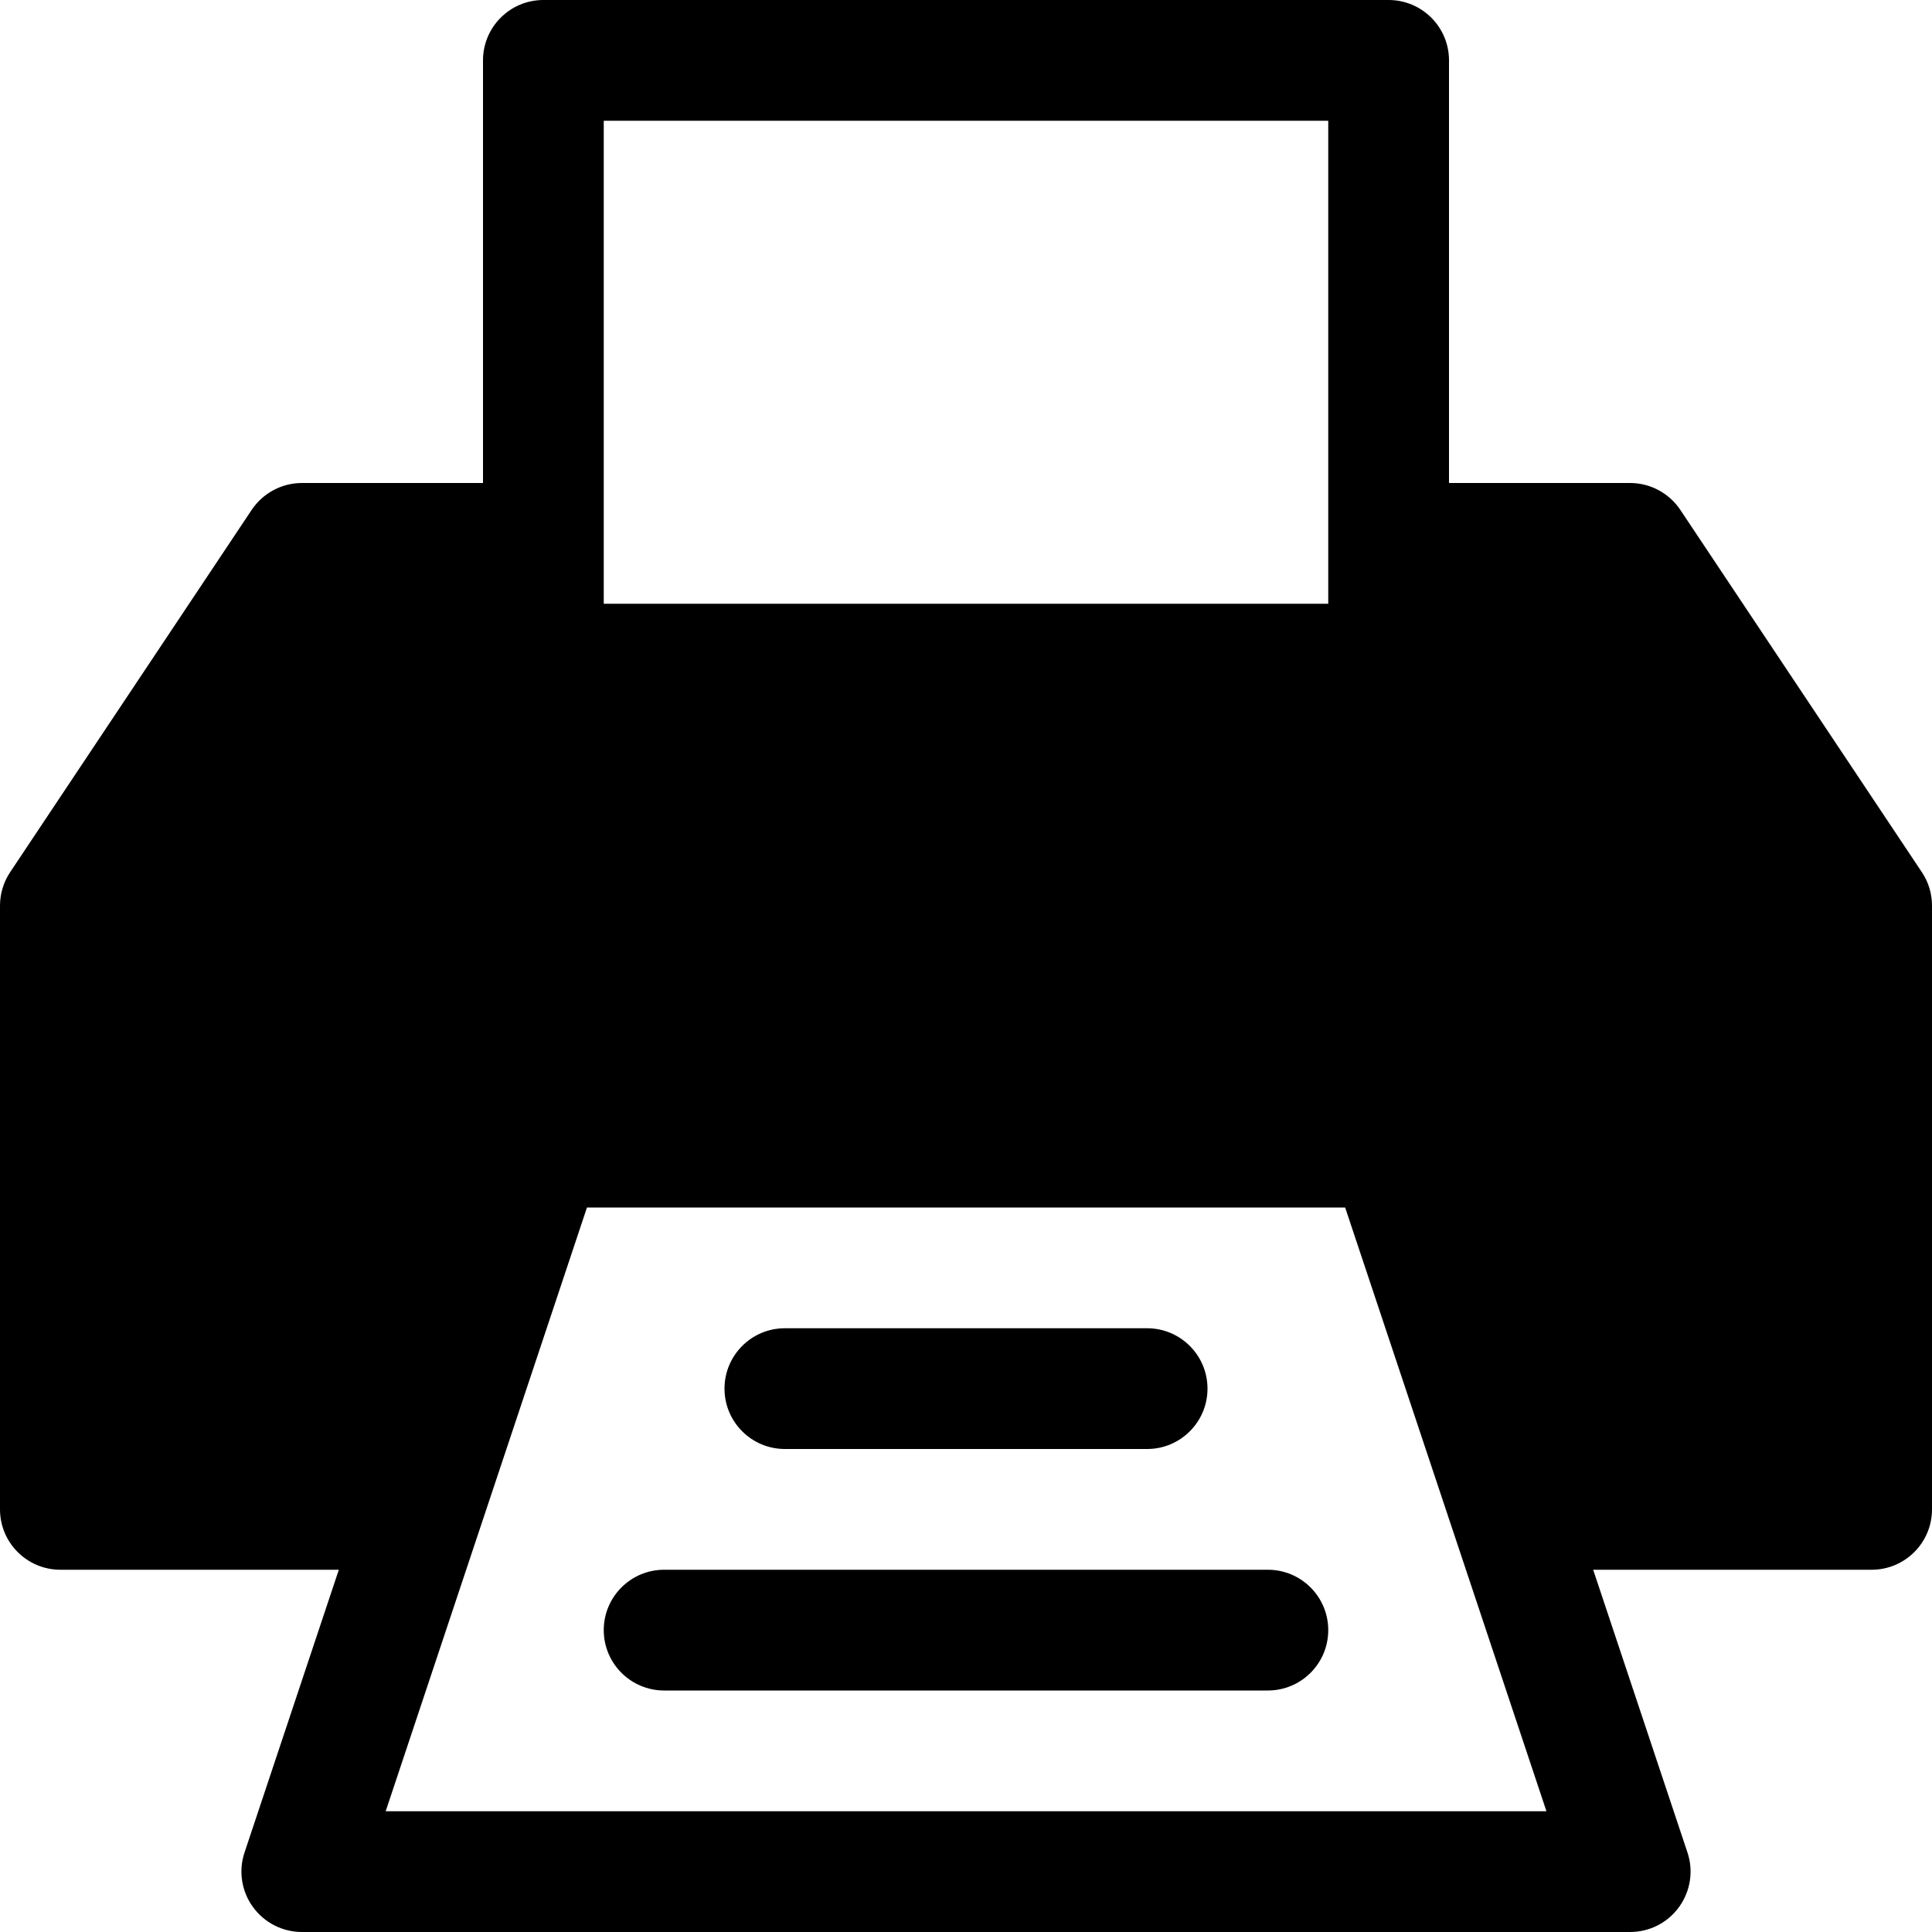 <?xml version="1.0" encoding="utf-8"?>
<!-- Generated by IcoMoon.io -->
<!DOCTYPE svg PUBLIC "-//W3C//DTD SVG 1.1//EN" "http://www.w3.org/Graphics/SVG/1.1/DTD/svg11.dtd">
<svg version="1.1" xmlns="http://www.w3.org/2000/svg" xmlns:xlink="http://www.w3.org/1999/xlink" width="16" height="16" viewBox="0 0 16 16">
<path fill="#000000" d="M9.5 11h-3c-0.276 0-0.5 0.224-0.5 0.5s0.224 0.5 0.5 0.5h3c0.276 0 0.5-0.224 0.5-0.5s-0.224-0.5-0.5-0.5z"></path>
<path fill="#000000" d="M10.5 13h-5c-0.276 0-0.5 0.224-0.5 0.5s0.224 0.5 0.5 0.5h5c0.276 0 0.5-0.224 0.5-0.5s-0.224-0.5-0.5-0.5z"></path>
<path fill="#000000" d="M15.916 7.223l-2-3c-0.093-0.139-0.249-0.223-0.416-0.223h-1.5v-3.5c0-0.276-0.224-0.5-0.5-0.5h-7c-0.276 0-0.5 0.224-0.5 0.5v3.5h-1.5c-0.167 0-0.323 0.084-0.416 0.223l-2 3c-0.055 0.082-0.084 0.179-0.084 0.277v5c0 0.276 0.224 0.5 0.5 0.5h2.306l-0.781 2.342c-0.051 0.152-0.025 0.32 0.069 0.45s0.245 0.208 0.406 0.208h11c0.161 0 0.312-0.077 0.406-0.208s0.12-0.298 0.069-0.45l-0.781-2.342h2.306c0.276 0 0.5-0.224 0.5-0.5v-5c0-0.099-0.029-0.195-0.084-0.277zM5 1h6v4h-6v-4zM3.194 15l1.667-5h6.279l1.667 5h-9.613z"></path>
</svg>
